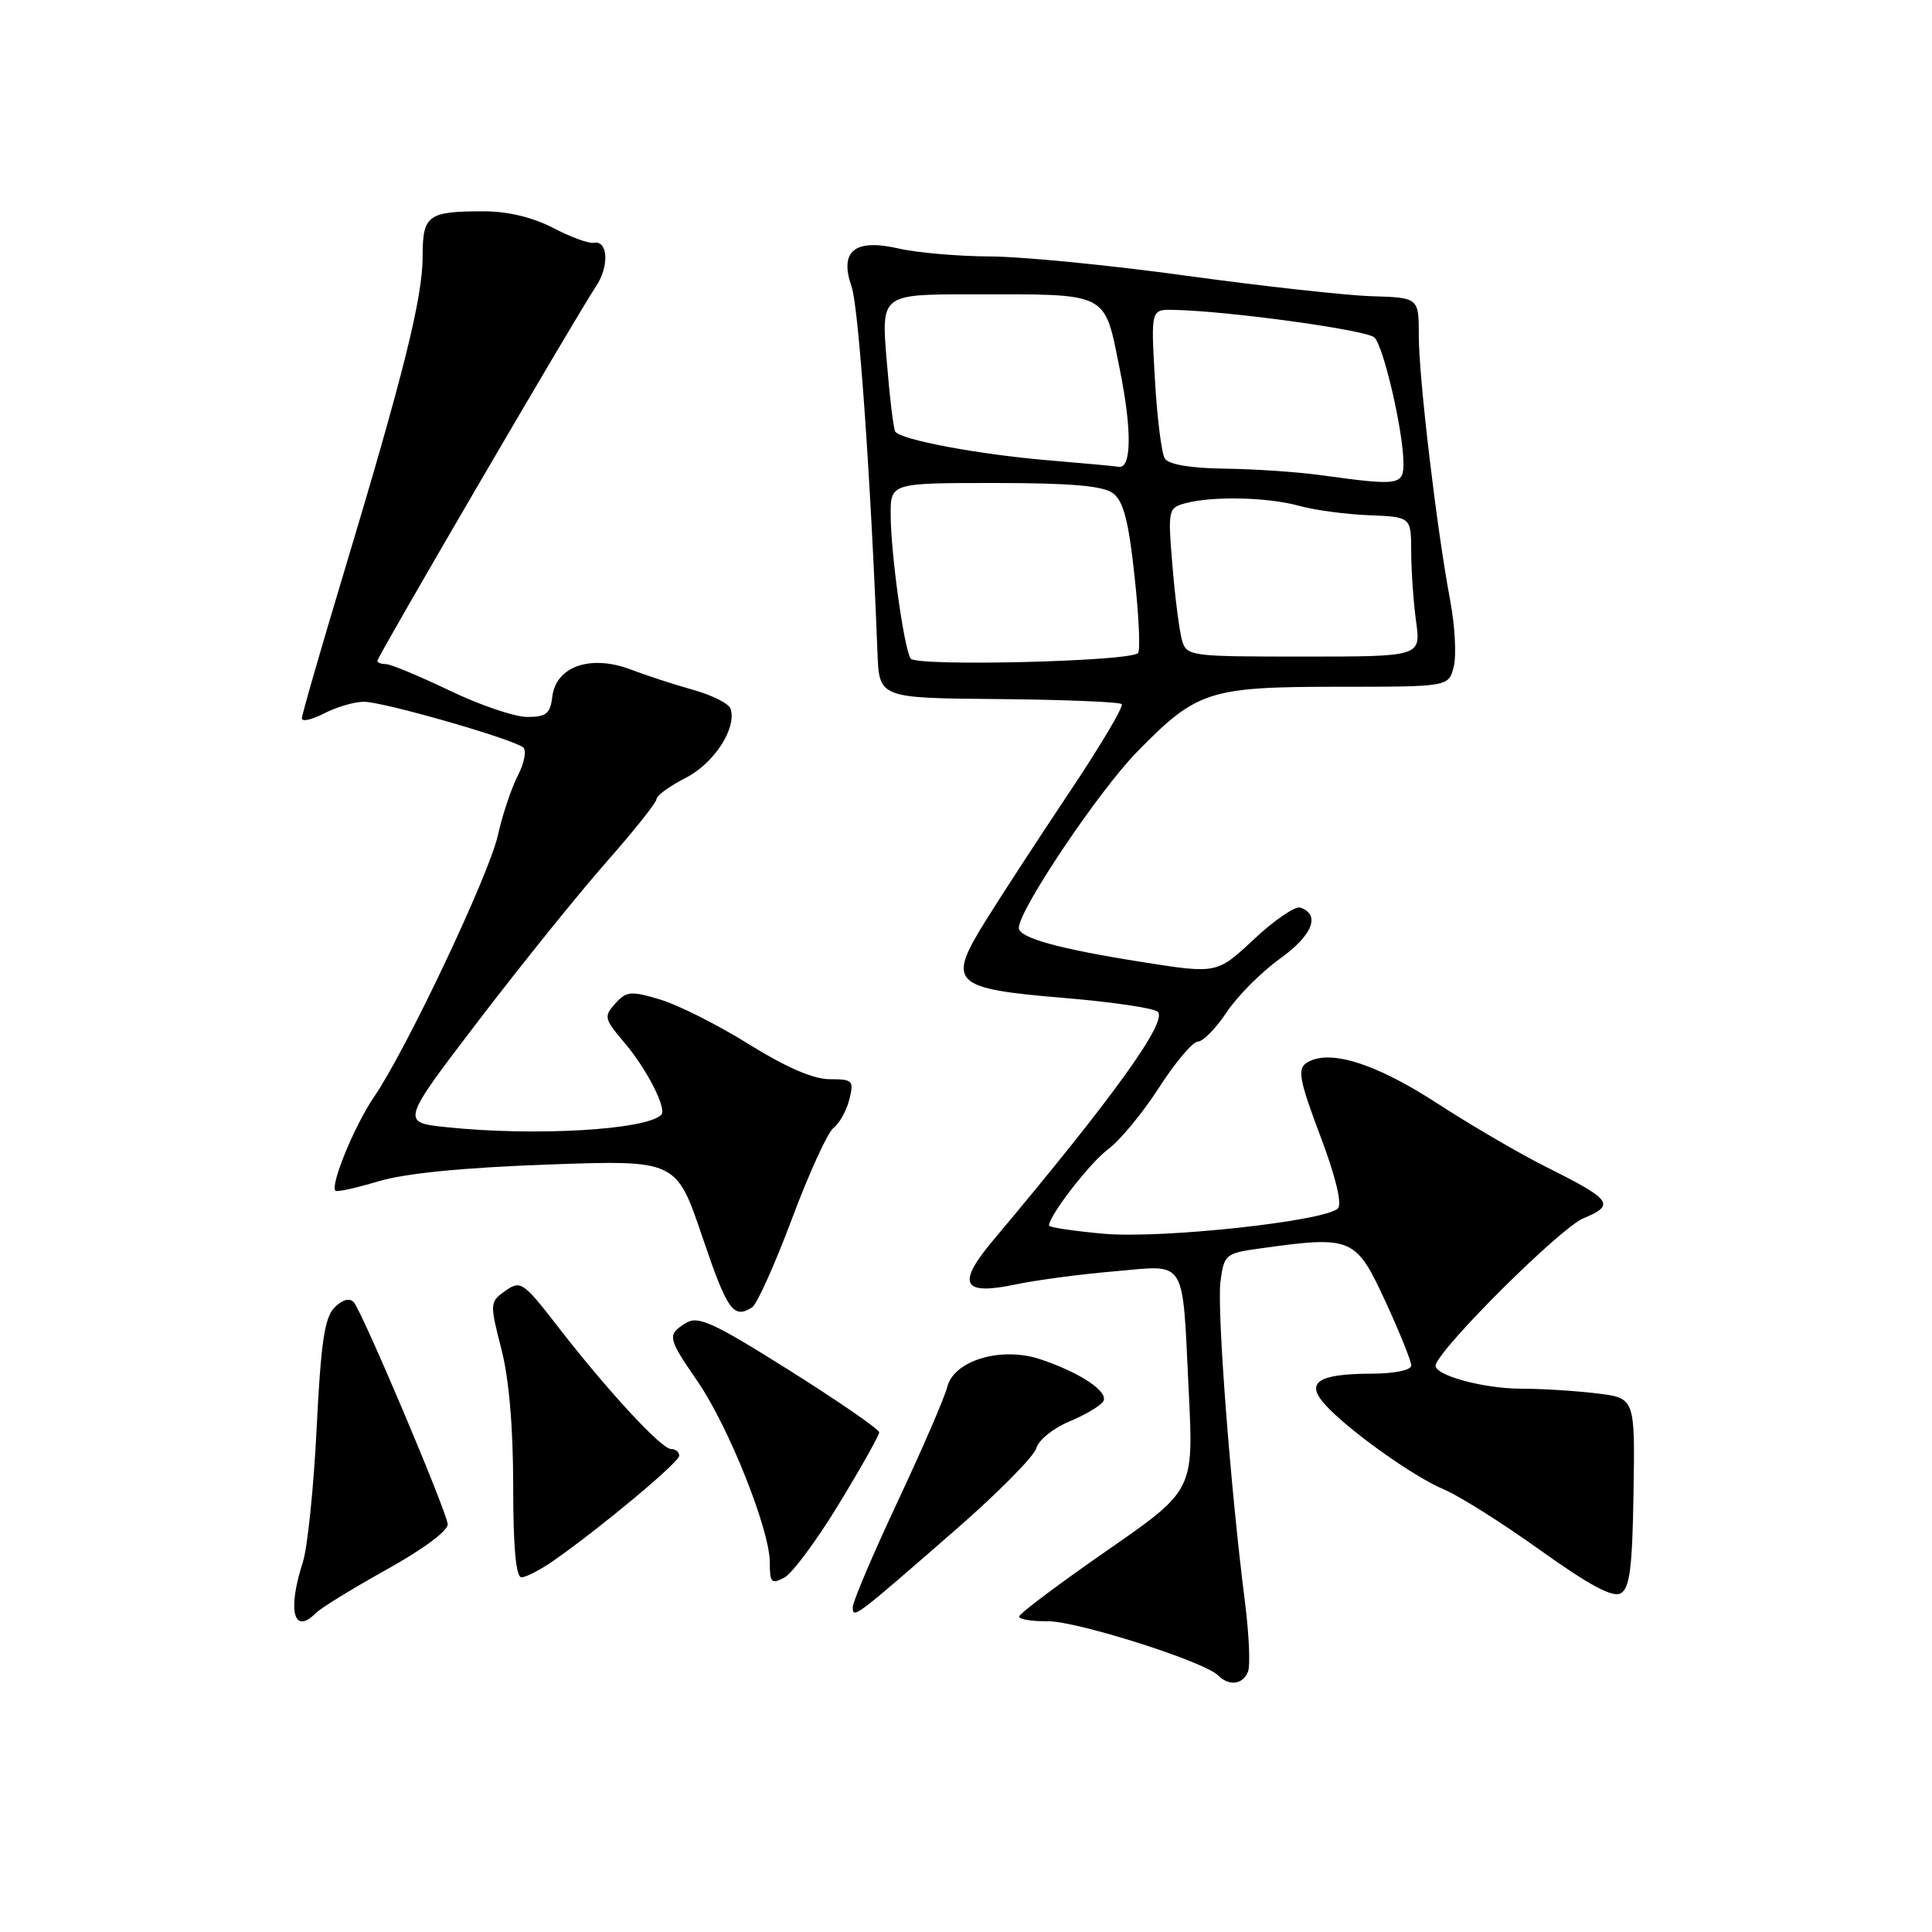 <?xml version="1.0" encoding="UTF-8" standalone="no"?>
<!DOCTYPE svg PUBLIC "-//W3C//DTD SVG 1.1//EN" "http://www.w3.org/Graphics/SVG/1.1/DTD/svg11.dtd" >
<svg xmlns="http://www.w3.org/2000/svg" xmlns:xlink="http://www.w3.org/1999/xlink" version="1.1" viewBox="0 0 256 256">
 <g >
 <path fill="currentColor"
d=" M 165.37 221.49 C 165.69 220.65 165.50 216.49 164.96 212.24 C 163.05 197.33 161.23 173.47 161.72 169.80 C 162.19 166.24 162.40 166.06 166.85 165.44 C 179.16 163.72 179.63 163.92 183.57 172.43 C 185.45 176.52 187.00 180.35 187.00 180.93 C 187.00 181.55 184.79 182.01 181.75 182.02 C 174.65 182.04 172.94 183.16 175.54 186.07 C 178.53 189.42 187.28 195.67 191.35 197.37 C 193.35 198.21 199.10 201.83 204.12 205.43 C 210.62 210.07 213.69 211.72 214.76 211.12 C 215.95 210.45 216.30 207.71 216.45 197.76 C 216.65 185.24 216.65 185.24 211.57 184.63 C 208.78 184.29 204.28 184.01 201.57 184.01 C 196.42 184.00 189.78 182.14 190.24 180.83 C 191.15 178.20 206.77 162.71 209.77 161.45 C 214.09 159.65 213.63 159.00 204.84 154.61 C 201.35 152.86 194.82 149.05 190.33 146.13 C 182.13 140.81 175.97 138.93 173.08 140.87 C 171.90 141.67 172.20 143.24 174.94 150.50 C 176.98 155.89 177.86 159.54 177.28 160.12 C 175.58 161.82 153.93 164.16 146.25 163.48 C 142.26 163.12 139.00 162.63 139.00 162.39 C 139.00 161.07 144.44 154.05 146.84 152.27 C 148.39 151.13 151.42 147.46 153.58 144.11 C 155.73 140.76 158.06 138.01 158.74 138.01 C 159.42 138.00 161.12 136.26 162.53 134.14 C 163.93 132.02 167.11 128.82 169.59 127.04 C 173.93 123.93 175.02 121.17 172.28 120.26 C 171.62 120.04 168.86 121.92 166.16 124.45 C 161.25 129.04 161.25 129.04 151.37 127.48 C 140.28 125.73 135.00 124.27 135.00 122.95 C 135.00 120.58 145.58 104.82 150.68 99.61 C 158.60 91.51 160.18 91.00 177.45 91.00 C 191.96 91.00 191.96 91.00 192.63 88.33 C 193.00 86.87 192.79 82.93 192.16 79.58 C 190.37 70.07 188.00 50.11 188.00 44.51 C 188.00 39.44 188.00 39.44 181.75 39.25 C 178.31 39.14 167.25 37.92 157.16 36.53 C 147.08 35.14 135.38 33.99 131.16 33.98 C 126.95 33.96 121.51 33.49 119.08 32.93 C 113.24 31.59 111.19 33.25 112.84 37.98 C 113.77 40.64 115.37 63.24 116.27 86.50 C 116.50 92.50 116.50 92.50 132.30 92.63 C 140.99 92.71 148.34 93.01 148.63 93.30 C 148.92 93.59 145.86 98.76 141.83 104.78 C 137.80 110.81 132.76 118.54 130.63 121.96 C 125.43 130.32 126.11 130.99 141.19 132.25 C 147.41 132.77 152.91 133.59 153.41 134.06 C 154.76 135.33 147.52 145.39 131.66 164.27 C 126.69 170.18 127.46 171.70 134.65 170.18 C 137.32 169.62 143.17 168.84 147.64 168.46 C 157.40 167.62 156.63 166.37 157.52 184.50 C 158.16 197.50 158.16 197.50 146.62 205.50 C 140.28 209.90 135.07 213.81 135.04 214.19 C 135.02 214.57 136.70 214.85 138.78 214.82 C 142.61 214.77 159.54 220.14 161.39 221.99 C 162.86 223.46 164.70 223.23 165.37 221.49 Z  M 41.84 213.75 C 42.52 213.06 46.77 210.45 51.29 207.94 C 56.15 205.23 59.43 202.79 59.32 201.94 C 59.07 199.95 47.96 173.72 46.87 172.54 C 46.32 171.94 45.36 172.21 44.33 173.25 C 43.01 174.56 42.52 177.88 41.96 189.20 C 41.57 197.07 40.75 205.07 40.13 206.99 C 38.06 213.40 38.90 216.71 41.84 213.75 Z  M 126.66 202.67 C 132.25 197.80 137.04 192.95 137.32 191.89 C 137.59 190.84 139.55 189.25 141.66 188.37 C 143.77 187.49 145.81 186.29 146.18 185.69 C 146.97 184.43 143.10 181.85 137.79 180.09 C 132.64 178.40 126.40 180.26 125.52 183.77 C 125.18 185.14 122.22 191.98 118.95 198.95 C 115.68 205.93 113.00 212.22 113.00 212.94 C 113.00 214.56 113.18 214.42 126.66 202.67 Z  M 111.18 199.25 C 114.11 194.44 116.50 190.18 116.50 189.79 C 116.50 189.40 111.16 185.71 104.63 181.60 C 94.47 175.21 92.49 174.30 90.88 175.31 C 88.37 176.87 88.45 177.25 92.43 183.04 C 96.53 188.99 102.00 202.70 102.00 207.00 C 102.00 209.72 102.22 209.95 103.93 209.04 C 104.99 208.47 108.26 204.06 111.18 199.25 Z  M 73.35 206.80 C 79.69 202.36 90.00 193.75 90.00 192.89 C 90.00 192.40 89.51 192.00 88.90 192.00 C 87.66 192.00 80.60 184.38 74.16 176.09 C 69.15 169.63 69.01 169.54 66.63 171.28 C 64.94 172.52 64.93 172.94 66.42 178.69 C 67.44 182.62 68.00 189.10 68.00 196.89 C 68.00 205.00 68.36 209.00 69.10 209.00 C 69.70 209.00 71.61 208.01 73.35 206.80 Z  M 99.66 173.23 C 100.30 172.82 102.68 167.54 104.94 161.49 C 107.20 155.45 109.68 150.02 110.46 149.44 C 111.23 148.85 112.17 147.17 112.54 145.69 C 113.17 143.18 113.00 143.00 109.94 143.00 C 107.78 143.00 104.14 141.42 99.25 138.38 C 95.17 135.83 89.89 133.17 87.50 132.45 C 83.60 131.28 83.01 131.33 81.53 132.97 C 79.98 134.68 80.06 135.00 82.73 138.15 C 85.71 141.65 88.40 146.93 87.62 147.72 C 85.60 149.73 70.88 150.58 59.20 149.36 C 53.10 148.73 53.10 148.73 63.51 135.11 C 69.23 127.63 76.86 118.17 80.46 114.10 C 84.06 110.02 87.00 106.32 87.00 105.87 C 87.00 105.41 88.74 104.16 90.86 103.07 C 94.62 101.15 97.66 96.47 96.80 93.90 C 96.58 93.24 94.40 92.13 91.95 91.44 C 89.50 90.76 85.70 89.52 83.51 88.69 C 78.23 86.71 73.66 88.31 73.18 92.32 C 72.92 94.56 72.38 95.00 69.86 95.00 C 68.20 95.00 63.57 93.43 59.57 91.50 C 55.56 89.58 51.77 88.00 51.15 88.00 C 50.52 88.00 50.00 87.80 50.00 87.56 C 50.00 87.02 76.63 41.40 78.94 38.00 C 80.75 35.32 80.59 31.80 78.67 32.17 C 78.03 32.30 75.61 31.41 73.29 30.20 C 70.60 28.80 67.29 28.00 64.12 28.00 C 56.66 28.00 56.00 28.49 56.00 34.00 C 56.00 39.46 53.46 49.64 45.55 75.92 C 42.50 86.05 40.00 94.72 40.00 95.19 C 40.00 95.67 41.33 95.36 42.95 94.53 C 44.57 93.69 46.94 92.99 48.20 92.99 C 50.76 92.97 68.02 97.93 69.34 99.05 C 69.79 99.45 69.47 101.13 68.61 102.78 C 67.76 104.44 66.57 107.98 65.98 110.65 C 64.81 115.92 53.83 139.13 49.56 145.35 C 47.00 149.09 43.72 157.05 44.45 157.78 C 44.64 157.98 47.21 157.41 50.15 156.53 C 53.66 155.47 61.37 154.71 72.56 154.31 C 89.61 153.70 89.61 153.70 93.05 163.85 C 96.37 173.67 97.18 174.81 99.66 173.23 Z  M 120.66 87.26 C 119.77 85.82 118.04 73.38 118.02 68.25 C 118.00 64.00 118.00 64.00 131.81 64.00 C 141.78 64.00 146.13 64.37 147.45 65.34 C 148.86 66.37 149.53 68.94 150.33 76.32 C 150.91 81.62 151.12 86.22 150.79 86.54 C 149.67 87.66 121.33 88.34 120.66 87.26 Z  M 156.60 84.75 C 156.26 83.51 155.69 79.08 155.35 74.90 C 154.74 67.51 154.79 67.29 157.11 66.67 C 160.70 65.71 168.04 65.88 172.16 67.03 C 174.17 67.59 178.33 68.15 181.40 68.27 C 186.98 68.50 186.98 68.50 186.99 73.11 C 187.00 75.65 187.29 79.81 187.64 82.36 C 188.27 87.00 188.27 87.00 172.75 87.00 C 157.51 87.00 157.22 86.96 156.60 84.75 Z  M 175.00 62.96 C 171.97 62.54 166.26 62.15 162.31 62.10 C 157.74 62.04 154.83 61.55 154.34 60.75 C 153.91 60.06 153.32 55.34 153.03 50.25 C 152.50 41.00 152.50 41.00 155.50 41.06 C 162.75 41.20 181.13 43.73 182.12 44.72 C 183.34 45.94 185.91 57.00 185.96 61.25 C 186.00 64.32 185.47 64.40 175.00 62.96 Z  M 139.00 61.00 C 129.75 60.23 119.28 58.27 118.62 57.18 C 118.39 56.81 117.88 52.56 117.49 47.75 C 116.76 39.00 116.76 39.00 128.76 39.00 C 147.19 39.00 146.27 38.53 148.39 49.01 C 150.02 57.07 149.94 62.23 148.18 61.85 C 147.81 61.77 143.68 61.39 139.00 61.00 Z "/>
</g>
</svg>